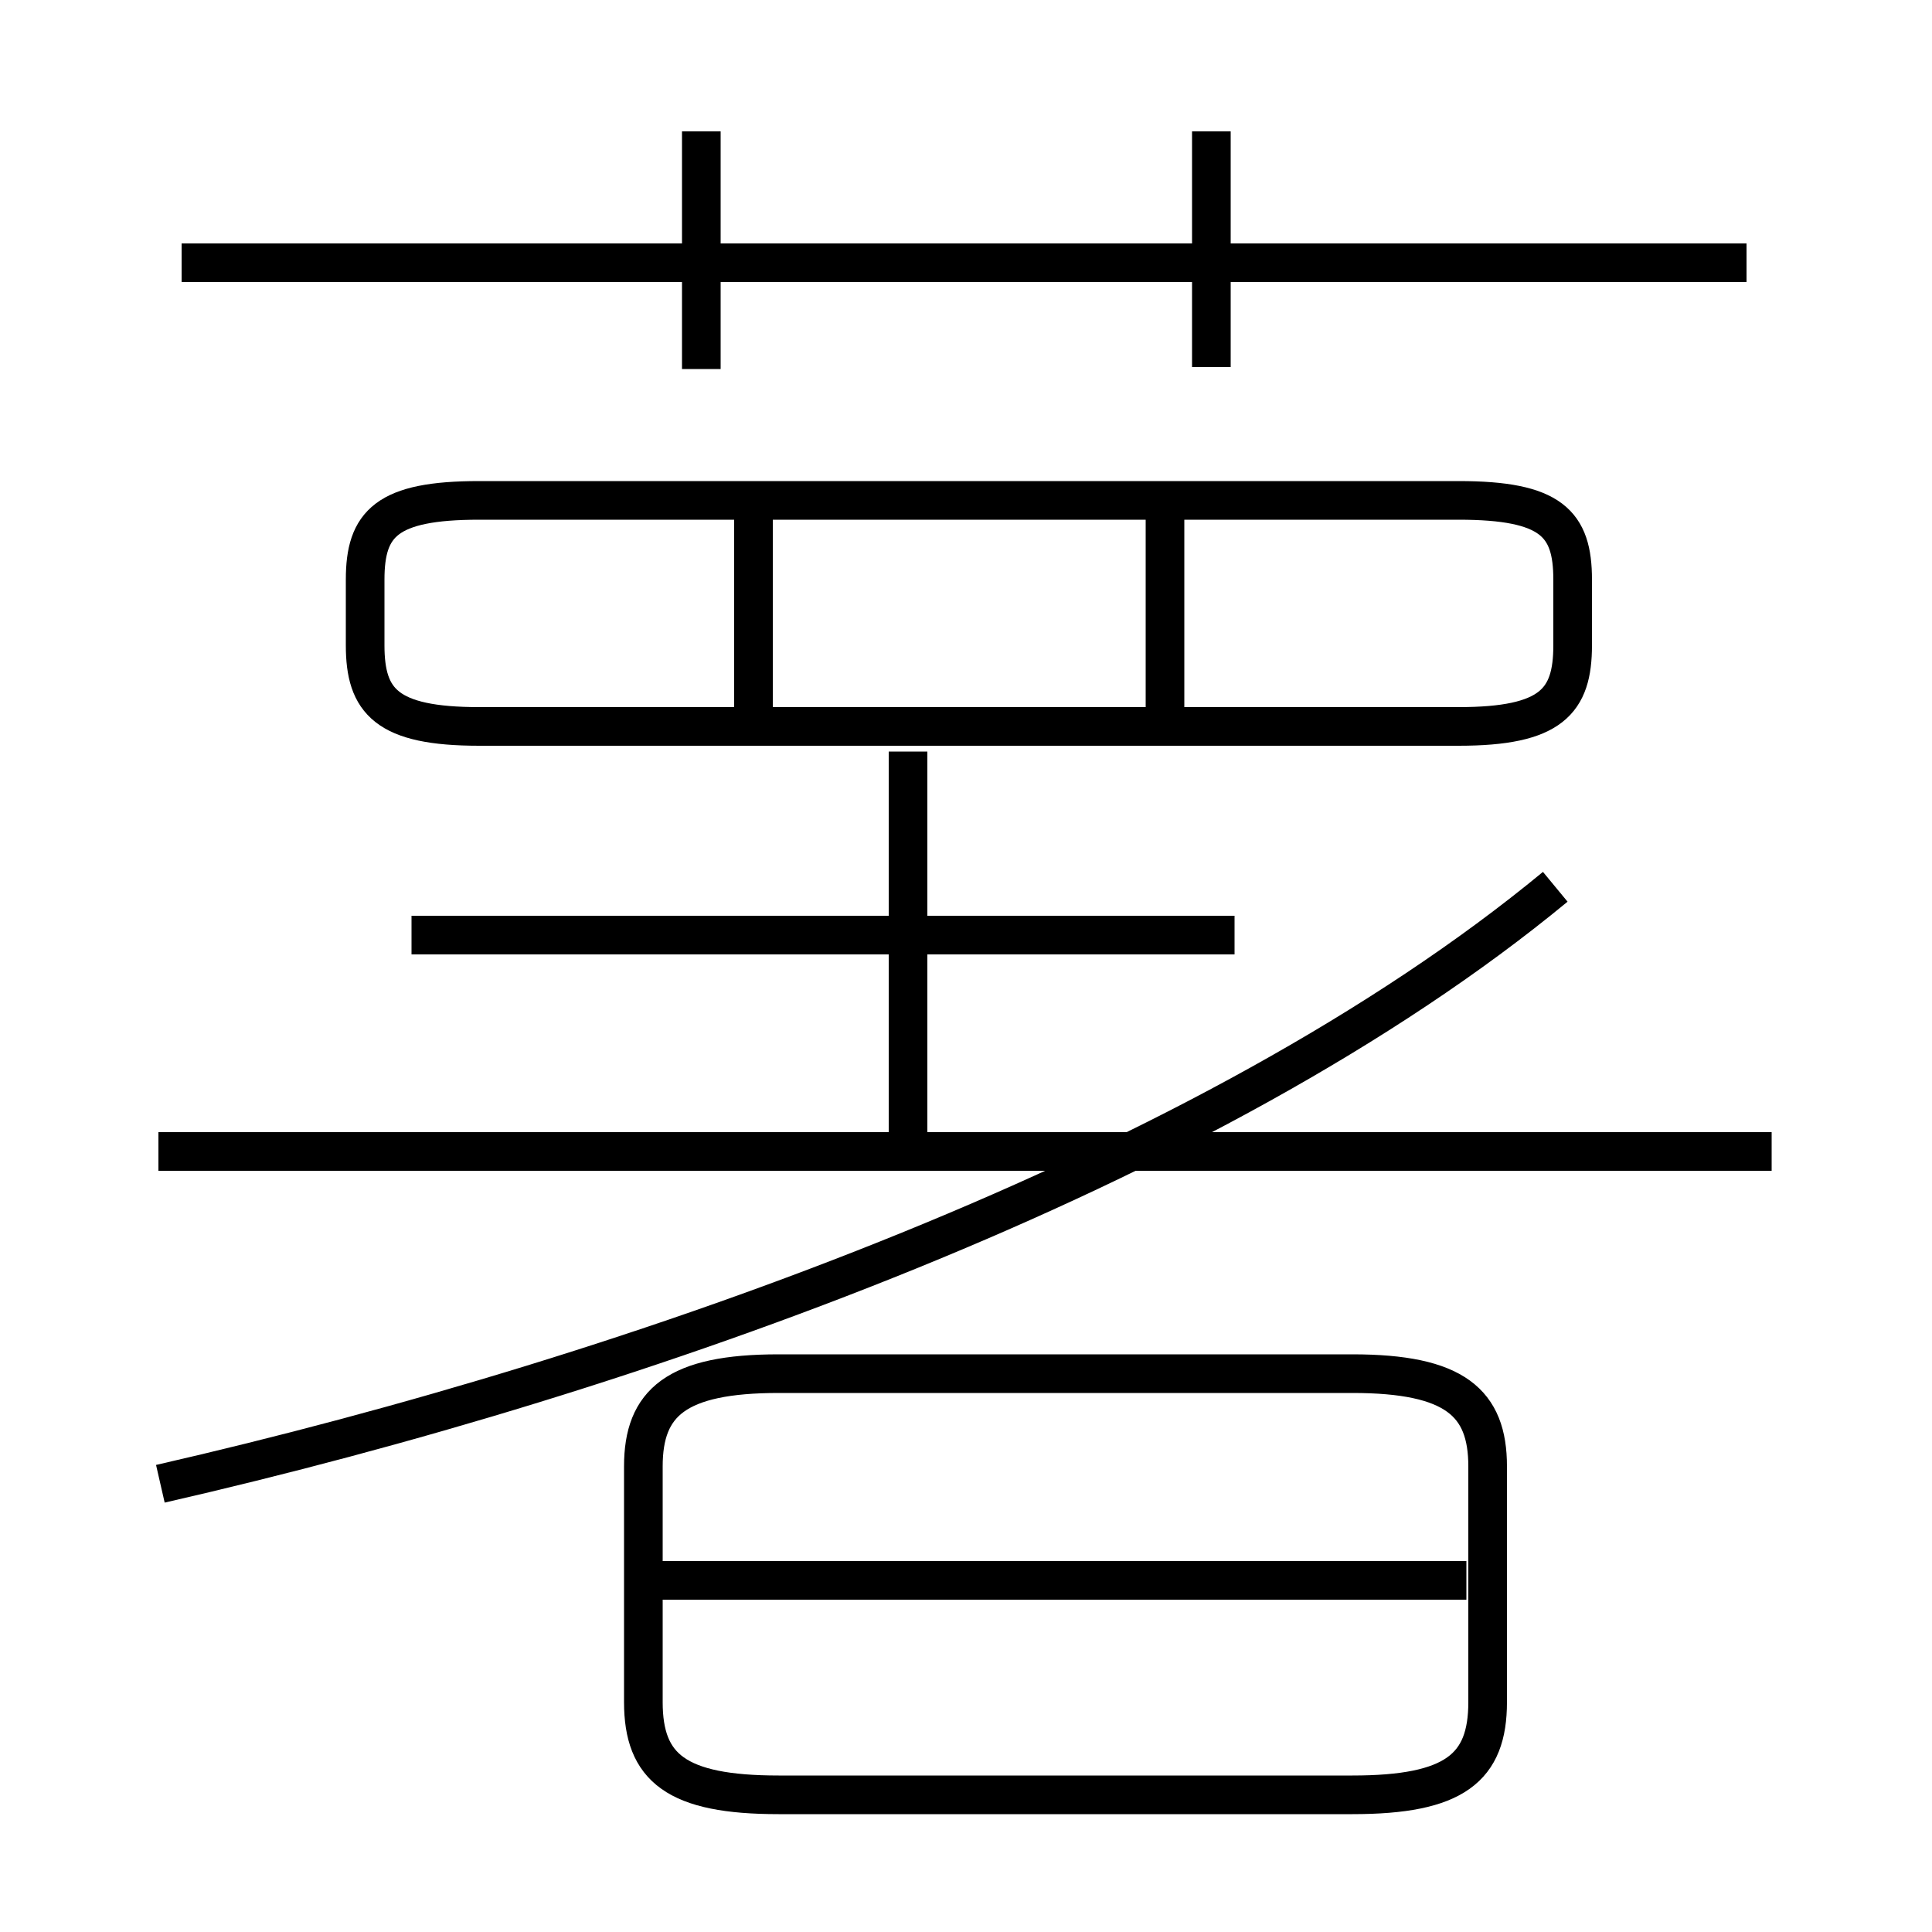 <?xml version='1.0' encoding='utf8'?>
<svg viewBox="0.0 -6.0 50.0 50.0" version="1.1" xmlns="http://www.w3.org/2000/svg">
<rect x="0.0" y="-6.0" width="50.0" height="50.0" fill="#808080" stroke="none"/>
<rect x="-1000" y="-1000" width="2000" height="2000" stroke="white" fill="white"/>
<g style="fill:white;stroke:#000000;  stroke-width:1">
<path d="M 4.15 -5.6 C 16.6 -8.45 31.35 -13.7 40.25 -21.05 M 20.15 2.45 L 35.0 2.45 C 37.65 2.45 38.5 1.75 38.5 0.05 L 38.5 -6.05 C 38.5 -7.7 37.65 -8.45 35.0 -8.45 L 20.15 -8.45 C 17.5 -8.45 16.65 -7.7 16.65 -6.05 L 16.65 0.05 C 16.65 1.75 17.5 2.45 20.15 2.45 Z M 37.95 -3.1 L 17.0 -3.1 M 45.85 -14.2 L 4.1 -14.2 M 31.95 -19.8 L 10.65 -19.8 M 23.5 -14.4 L 23.5 -24.55 M 19.5 -25.1 L 19.5 -30.65 M 12.4 -25.2 L 37.75 -25.2 C 40.15 -25.2 40.7 -25.85 40.7 -27.3 L 40.7 -29.0 C 40.7 -30.45 40.15 -31.05 37.75 -31.05 L 12.4 -31.05 C 10.0 -31.05 9.45 -30.45 9.45 -29.0 L 9.45 -27.3 C 9.45 -25.85 10.0 -25.2 12.4 -25.2 Z M 18.15 -34.45 L 18.15 -40.6 M 30.15 -25.1 L 30.15 -30.65 M 45.2 -37.2 L 4.7 -37.2 M 31.35 -34.5 L 31.35 -40.6" transform="translate(0.0 38.0)" />
</g>
</svg>